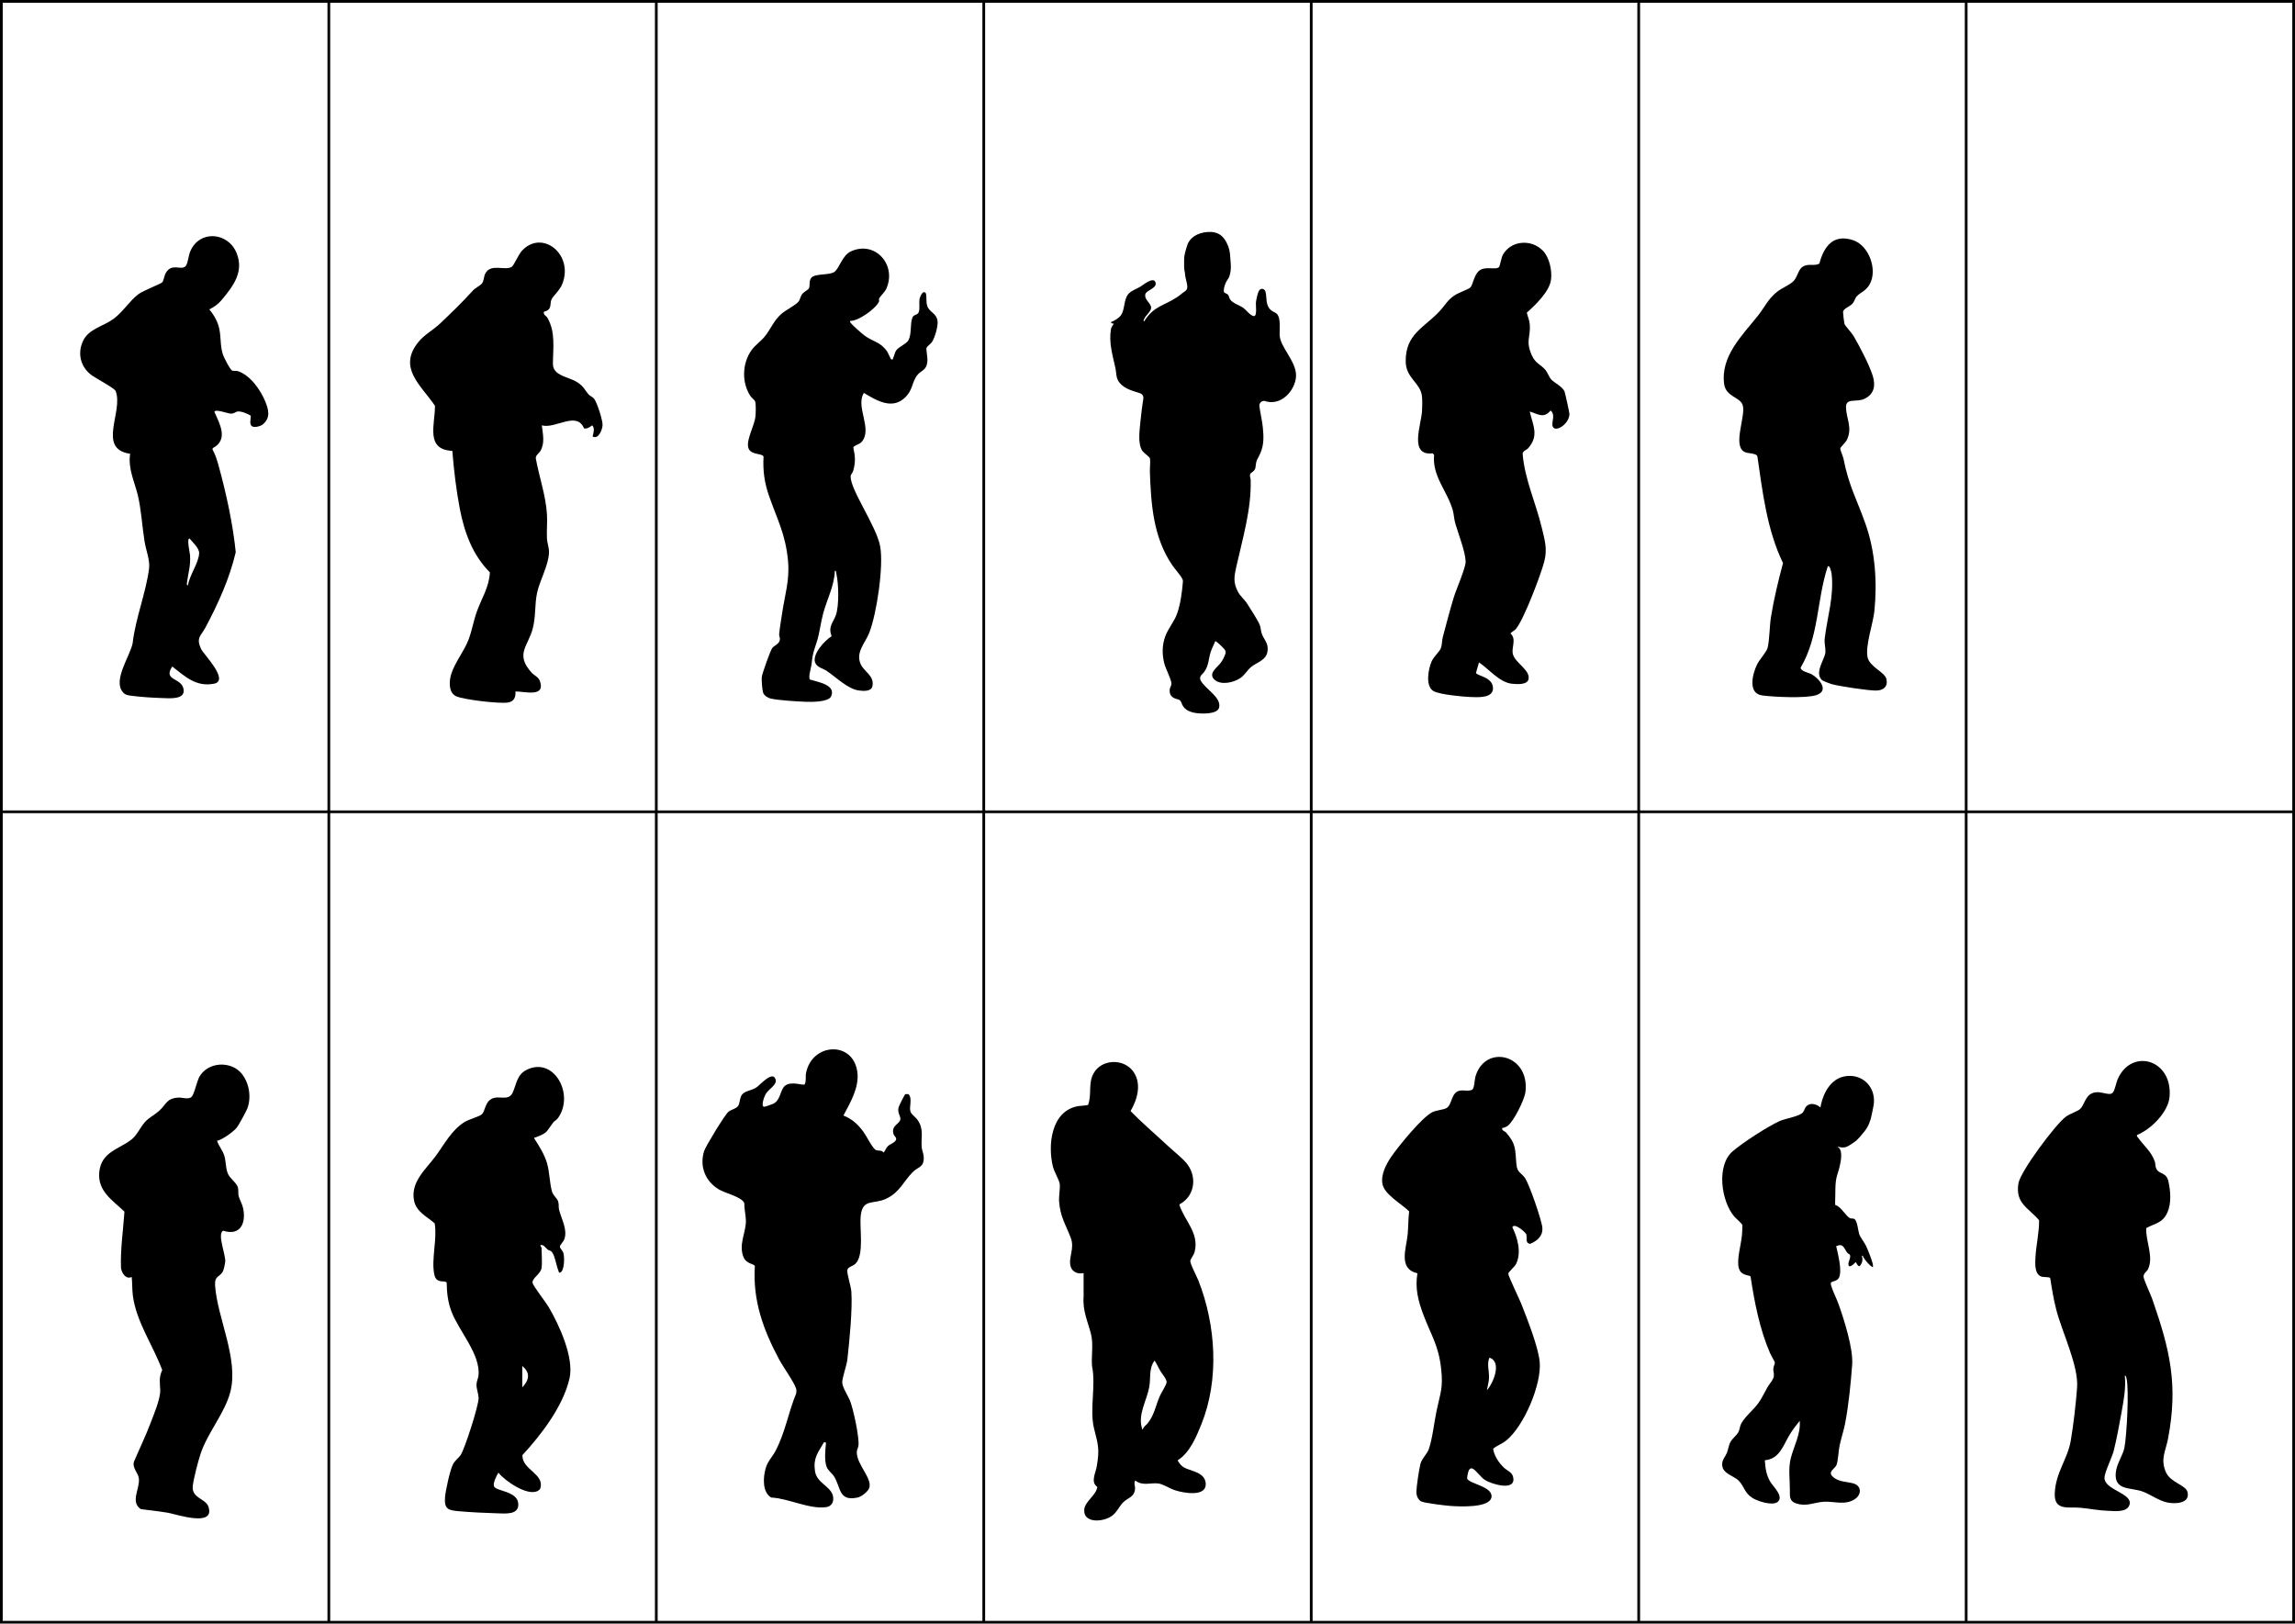 <?xml version="1.0" encoding="UTF-8"?>
<svg xmlns="http://www.w3.org/2000/svg" viewBox="0 0 842.89 596.28">
  <defs>
    <style>
      .cls-1 {
        fill: none;
        stroke: #000;
        stroke-miterlimit: 10;
      }
    </style>
  </defs>
  <g id="Ebene_1" data-name="Ebene 1">
    <path d="M314.08,464.21c-.84.79-2.67,1.07-2.87,2.19-.24,1.35,1.31,5.89,1.46,7.87.48,6.18-.71,18.46-1.45,24.94-.27,2.37-1.96,6.88-1.89,8.58.08,1.81,2.22,4.96,2.92,6.81,1.18,3.09,3.39,13.23,3.04,16.3-.1.9-.65,1.5-.62,2.54.1,4.61,5.73,9.46,4.59,13-.43,1.34-2.9,3.25-4.29,3.54-7.08,1.51-6.04-3.66-8.67-7.79-.74-1.16-2.26-2.17-2.75-3.59-.83-2.43-.44-6.2-.17-8.77l-.74-.19c-2.2,3.89-4.01,5.67-3.33,10.6s7.03,5.79,6.71,10.47c-.1,1.45-1.02,2.56-2.47,2.78-6.1.95-14.05-3.24-20.33-3.51-3.3-2.01-2.96-7.35-2.04-10.65.74-2.68,2.46-4.24,3.63-6.45,3.58-6.76,4.71-14.13,7.61-21.15.11-.49.12-1.22-.02-1.7-.63-2.25-4.83-8.1-6.23-10.73-5.85-10.99-9.74-21.54-8.94-34.34-.29-.86-3.13-.72-4.17-3.3-1.85-4.61.85-8.81.89-13.17.02-1.95-.65-4.46-.57-6.55-.71-2.31-7.06-3.72-9.41-5.14-4.96-3.01-7.13-8.44-5.37-14.07.55-1.77,7.76-13.59,9-14.5.98-.73,2.86-1.09,3.5-2.09.56-.88.58-2.41,1.03-3.45.98-2.29,3.61-1.85,5.87-3.46,1.25-.9,5.94-6.29,6.87-2.7.5,1.92-2.55,3.41-3.62,5.2-.55.92-2,4.83-.5,4.73.33-.02,2.97-.94,3.35-1.14,2.69-1.44,2.38-5.11,4.24-6.58,2.32-1.83,6.43,0,7.18-.47.68-1.31.24-2.79.51-4.16,2.13-11.12,17.33-12.03,18.85-.37.73,5.6-2.59,11.21-5.12,15.95,3.3,1.32,5.32,3.23,7.39,6.03,1,1.35,3.38,6.15,4.55,6.64.93.39,2.11-.09,2.79.93.73-.72.88-1.7,1.66-2.43.82-.77,3.32-1.45,2.95-2.88-.11-.44-.73-.86-.9-1.38-1.08-3.22,2.23-3.81,2.46-5.45.19-1.33-1.11-2.29-.67-4.37.11-.53,2.22-4.79,2.52-4.95h1.14c1.66,1.75,0,4.78.83,6.62.43.97,1.76,1.81,2.46,2.78,2.44,3.43,1.3,6.16,1.56,10,.08,1.25.72,2.4.76,3.73.14,3.88-2.06,3.45-4.14,5.59-3.36,3.45-4.7,7.36-9.69,9.71-4.64,2.18-8.65-.25-9.32,6.35-.47,4.64,1.41,14.38-2,17.58Z"/>
    <path d="M784.86,416.85c-.15.56.15.62.37.93,2.12,3.03,4.79,4.98,6.16,8.76.32.89.09,1.74.6,2.75,1.05,2.05,3.66,1.18,4.4,4.55.8,3.66,1.18,8.01-.39,11.49-1.75,3.89-4.51,3.92-7.74,5.69-.3,4.77,2.88,10.61.61,15.16-.47.94-1.61,1.37-1.61,2.7,0,.94,2.66,6.65,3.2,8.2,6.47,18.56,9.6,31.43,5.79,51.32-.87,4.56-2.89,7.45-.76,12.3,1.68,3.83,7.36,4.67,7.95,7.36.92,4.19-4.67,4.35-7.48,3.74-3.2-.69-6.09-2.93-9.04-4.02-4.27-1.57-10.46-.24-9.86-6.85.31-3.4,2.58-6.35,3.16-9.16.89-4.34,1.78-21.55.8-25.47-.09-.38-.11-1.12-.63-1.04.46,4.53-.42,9.05-1.22,13.51s-1.78,9.75-2.83,13.95c-.64,2.56-3.43,8.06-3.42,10.03.02,4.56,10.49,5.64,9.19,9.89-.89,2.93-5.49,2.29-7.89,2.22-3.34-.1-6.72-.8-10.05-1.11-4.51-.43-9.82,1.29-9.51-5.41.35-7.55,4.69-12.46,5.86-19.14.98-5.59,1.94-13.99,2.34-19.67.57-7.96-5.52-20.28-7.65-28.53-.98-3.81-1.62-7.7-2.21-11.59-.43-.64-2.54-.1-3.71-.77-2.08-1.18-1.83-4.77-1.72-6.86.23-4.43,1.39-9.11,1.33-13.64-4.08-4.7-8.74-6.17-7.59-13.51.69-4.4,13.75-21.91,17.55-24.61,1.4-1,4.15-1.85,5.11-2.73,1.29-1.19,1.89-4.13,3.62-5.34,3.15-2.19,6.8.89,8.34-.62.78-.77,1.28-3.69,1.8-4.91,5.08-11.71,20.29-7.34,19.09,6.4-.49,5.63-6.82,11.96-11.93,14Z"/>
    <path d="M312.25,117.84c-.15.55.14.62.36.94.46.66,4.06,3.83,4.89,4.44,3.28,2.41,5.77,2.22,8.32,5.85.32.46,1.32,2.89,1.54,2.94.73.16.53-.28.75-.73.44-.9.49-1.84,1.09-2.66.95-1.29,3.74-2.32,4.48-3.73,1.21-2.31.53-6.16,1.43-8.27.5-1.19,1.74-.8,2.25-1.85.6-1.23.11-3.38.36-4.86.15-.94,1.28-3.71,2.34-2.15.38,1.63-.05,3.02.53,4.69.81,2.31,3.45,2.54,3.76,5.57.19,1.85-1.02,6.08-2.09,7.63-.47.69-1.81,1.54-1.98,2.16-.17.65.44,3.44.33,4.78-.32,3.84-2.47,3.2-4.06,5.64-1.59,2.44-1.44,5.05-3.97,7.6-4.79,4.84-10.6,1.28-15.3-1.52-3.23,5.11,3.46,13.39-.94,18.11-.71.76-2.76,1.22-2.95,1.91.73,3.29.87,5.3-.02,8.54-.21.78-.95,1.4-.96,2.06-.07,5.09,9.47,18.25,10.85,25.7,1.34,7.23-1.26,24.84-4.03,31.83-1.51,3.8-5.08,7.13-3.11,11.49,1.28,2.81,5.03,4.2,4.31,7.99-.4,2.12-3.3,1.85-4.99,1.65-3.96-.48-8.45-4.93-11.82-7.21-1.31-.89-3.69-1.28-4.29-3.17-.96-3.07,3.57-8,6.11-9.57-1.42-3.56.64-5.06,1.57-7.78,1.21-3.54,1.01-11.45.17-15.13-.09-.41,0-1.21-.56-1.11-.19,5.51-2.87,10.44-4.29,15.67-.93,3.42-1.26,6.99-2.32,10.36-1.29,4.11-1.45,3.85-1.98,8.47-.12,1.03-1.31,4.89-.52,5.46,2.72.88,9.73,1.9,7.71,6.21-.97,2.08-7.23,2.03-9.24,1.95-3.19-.13-10.1-.52-12.98-1.2-.99-.23-2.41-1.13-2.72-2.13-.34-1.12-.62-4.54-.5-5.76s3.2-9.91,3.87-10.68c.86-1,2.49-1.49,2.75-2.88.17-.92-.3-1.56-.24-2.15.24-2.5.73-5.26,1.1-7.78,1.02-6.78,2.8-12.13,2.17-19.08-.9-9.93-3.94-15.17-6.99-23.98-1.7-4.91-2.29-9.16-2.01-14.4-.46-1.37-4.9-.42-5.62-3.37s2.28-8.05,2.64-11.28c.13-1.16.25-4.85-.15-5.73-.21-.45-1.29-1.25-1.76-1.97-3.21-4.97-2.95-12.01.52-16.81,1.3-1.79,3.39-3.21,4.78-4.92,2.31-2.84,3.24-5.81,6.18-8.37,1.65-1.44,4.82-2.96,6.12-4.32.76-.8.75-1.86,1.35-2.76.63-.95,2.35-1.74,2.6-2.25.49-1.03-.08-2.82.91-3.94,1.41-1.6,6.46-.83,8.37-2.07s2.88-6.1,6.19-7.61c8.87-4.04,16.86,4.97,12.97,13.71-.6,1.34-2.25,2.75-2.66,3.63-.14.31.1.83-.04,1.13-1.19,2.61-7.57,7.2-10.64,7.09Z"/>
    <path d="M669.13,249.74c-2.86-2.8,1.15-7.69,1.3-10.25.09-1.51-.48-3.26-.25-5.1.94-7.8,3.42-15.29,2.54-23.49-.04-.36-.64-3.67-1.45-2.84-4.07,12.35-3.16,25.65-9.94,37.12,0,1.38,2.9,1.8,4.1,2.49,2.71,1.57,6.5,5.96,1.74,7.59-3.78,1.29-15.62.72-19.93.15-5.5-.73-3.58-8.05-1.86-11.49.78-1.57,3.47-4.62,3.79-5.91.76-3.08.71-8.03,1.26-11.42,1.08-6.72,2.67-13.23,4.42-19.79-5.88-12.2-7.47-25.85-9.4-39.13-.4-1.41-3.51-.96-4.92-1.8-4.2-2.51.73-13.16-.48-17.06-.94-3.04-6.16-3.03-6.81-7.74-1.41-10.27,6.74-17.98,12.44-25.18,2.49-3.14,3.61-6.02,6.97-8.71,1.65-1.33,4.56-2.51,5.9-3.8,2.15-2.06,1.61-5.45,5.16-6.03,1.5-.25,3.12.24,4.49-.55,1.69-6.34,5.11-10.96,12.33-8.61,5.9,1.92,9.09,10.84,6.2,16.13-1.41,2.59-3.4,2.98-4.81,4.52-.62.67-.8,1.87-1.68,2.8s-3.29,1.72-3.34,2.94c-.02.45.38,3.91.51,4.34.25.79,2.64,3.24,3.36,4.48,2.27,3.93,5.72,10.43,7.03,14.61,1.1,3.53.59,6.68-2.97,8.43-2.99,1.47-6.94-.52-6.85,3.22.1,4.04,2.47,7.43.32,11.9-.43.89-2.36,2.73-2.41,3.03-.1.71.98,2.88,1.18,3.91,1.98,10.09,4.86,14.79,8.1,23.98,3.53,9.99,4.31,21.25,3.25,31.81-.49,4.88-3.41,12.78-2.52,17.08.73,3.55,6.35,5.46,6.93,8,.64,2.83-1.15,4.24-3.84,4.24-3.04,0-13.28-1.55-16.32-2.37-.6-.16-3.22-1.18-3.54-1.49Z"/>
    <path d="M551.7,414.3c-.16.98.96,1.07,1.49,1.68,3.82,4.41,3.21,6.28,3.74,11.56.33,3.28,1.64,2.96,3.14,5.07,1.57,2.21,6.17,15.55,6.39,18.24.25,3.17-1.89,4.87-4.51,5.98-1.9-.36-1.03-2.22-1.37-3.46-.21-.75-4.31-4.4-5.14-2.69,1.92,3.95,3.39,9.17,1.44,13.39-.6,1.31-2.88,2.95-2.93,3.75-.04.7,4.08,9.27,4.74,10.93,2.16,5.51,6.34,15.98,6.81,21.55.68,8.23-5.82,23.5-12.3,28.72-1.57,1.27-3.3,1.8-4.82,3.04.37,2.58,2.06,5.08,3.87,6.85,1.47,1.44,3.47,1.75,3.59,4.29.2,4.41-8.22,1.77-10.45.34-2.86-1.83-5.79-8.33-6.57-.54.82,1.98,9.44,2.9,8.97,6.78-.51,4.14-11.85,3.5-14.92,3.3-1.77-.11-9.93-1.08-10.98-1.7-1.16-.68-1.73-2.26-1.69-3.57.06-2.05.96-8,1.45-10.04s2.45-3.75,3.08-5.5c1.34-3.69,2.04-10.14,2.91-14.26,1.39-6.61,2.44-8.17,1.64-15.43-.95-8.53-3.66-12.17-6.48-19.64-1.92-5.09-3.15-9.76-2.22-15.31-7.18-1.67-4.05-9.1-3.58-14.34.25-2.77.2-5.65.54-8.41-2.65-2.64-8.99-6.11-9.78-9.95-.73-3.51,1.4-7.51,3.34-10.3,2.59-3.73,11.39-14.58,15.1-16.24,1.61-.72,4.06-.78,5.19-1.52,1.99-1.31,1.56-5.82,4.86-6.34,1.47-.23,3.15.37,4.5-.36.77-.63.81-3.64,1.15-4.82,3.52-12,19.99-8.21,18.36,5.67-.33,2.83-4.32,10.86-6.55,12.47-.54.39-1.32.7-1.99.81ZM546.1,510.55c2.29-2.42,5.67-10.43.93-11.93-1.06,2.3,0,4.98-.17,7.66-.09,1.44-.54,2.86-.76,4.28Z"/>
    <path d="M96.55,155.86c-.82.68-3.09,1.29-4,.69-1.24-.82-.18-3.39-.52-3.93-1.21-.71-3.49-1.71-4.85-1.48-.72.12-1.09.73-2.26.78s-6.04-1.94-6.16-.6c2.03,4.44,5.19,10.23-.6,13.25l-.12.49c1,1.78,1.62,3.73,2.17,5.69,2.8,10.1,5.35,21.7,6.37,32.05-2.24,9.62-6.49,18.98-11.13,27.68-1.66,3.11-3.52,3.66-1.62,7.83.87,1.92,10.67,11.68,4.72,12.8-6.61,1.24-10.57-2.67-15.29-6.33-3.47,5.26,3.26,4,4.13,8.18.88,4.22-5.41,3.47-8.25,3.39-3.05-.08-7.4-.38-10.43-.77-1.58-.2-2.7-.23-3.71-1.51-3.5-4.47,2.79-13.15,3.72-17.86.98-8.92,4.99-18.82,6.04-27.53.35-2.95-1.16-6.69-1.65-9.72-.9-5.51-1.2-11.59-2.46-16.94-1.19-5.05-3.69-9.81-2.86-15.36-12.36-1.8-2.3-15.63-5.34-23.08-.45-1.09-7.59-4.78-9.21-6.09-3.79-3.08-4.82-7.9-2.71-12.35,2.08-4.39,7.47-5.32,11.07-7.96s5.93-6.63,9.18-9.1c1.86-1.42,8.2-3.75,8.83-4.42.5-.54.73-2.49,1.27-3.4,2.27-3.86,5.54-.8,7.24-2.47.91-.9,1.05-3.76,1.72-5.37,3.36-8.09,13.86-7.21,17.01.42,2.87,6.94-1.15,12.15-5.34,17.22-1.37,1.65-2.74,2.6-4.63,3.57,1.47,1.76,2.69,3.76,3.36,5.96,1.1,3.57.45,7.11,1.65,10.66.36,1.05,2.64,5.64,3.45,5.88.64.19,1.41-.04,2.06.18,4.55,1.52,8.33,6.93,10.06,11.21,1.23,3.06,1.94,5.94-.93,8.34ZM69.05,214.92c.51-3.61,4-8.29,4.09-11.79.05-1.8-2.43-4.02-3.52-5.36-1.15-.02.14,5.32.18,6.15.23,4.25-.62,6.07-1.08,9.74-.05.4-.32,1.35.33,1.26Z"/>
    <path d="M199.79,114.46c-.39,1.12.82,1.5,1.24,2.22,3.08,5.25,2.06,11.34,2.04,16.95-.01,4.46,5.8,4.7,8.95,6.75,2.44,1.59,2.54,2.62,4.13,4.45.52.59,1.5.92,2.08,1.65,1.04,1.32,3.25,8.1,3.07,9.8s-1.5,5.18-3.65,4.02c.27-1.29.94-3.04-.18-4.09-.9.69-1.74,1.31-2.95,1.14-2.76-6.56-10.49.28-15.52-1.14.36,3.21,1.2,6.41-.51,9.38-.58,1-1.75,1.55-1.72,2.69,1.23,6.81,3.67,13.62,4.11,20.56.18,2.91-.14,6.02,0,8.96.08,1.69.83,3.38.75,5.21-.21,4.76-3.38,10.09-4.37,14.68-.92,4.25-.43,8.52-1.56,12.99-1.69,6.69-6.66,9.5-.44,16.38,1.06,1.17,2.48,1.42,3.09,3.25,1.94,5.85-5.7,3.63-9.04,3.63.14,2.17-.53,3.73-2.83,4.08-3.09.47-16.01-1.01-18.92-2.3s-2.67-5.64-1.79-8.32c1.41-4.29,4.64-8.18,6.27-12.38,1.28-3.3,1.86-6.98,3.07-10.36,1.72-4.81,4.59-9.11,4.8-14.47-6.33-6.3-9.36-14.68-11.03-23.31-1.33-6.9-2.19-14.32-2.76-21.3-10.08-.45-6.27-9.84-6.38-16.56-5.16-7.61-13.75-13.91-6.09-23.4,2.17-2.69,5.44-4.42,7.86-6.69,3.92-3.69,8.58-8.23,12.1-12.15.94-1.05,2.71-1.85,3.35-2.62.85-1.03.66-2.49,1.23-3.62,1.97-3.98,7.3-.97,9.77-2.55.75-.48,2.49-4.58,3.76-5.94,7.44-7.93,19.07,1.37,14.81,12.2-.99,2.51-3.43,4.46-3.98,5.72-.74,1.67.37,3.79-2.76,4.51Z"/>
    <path d="M566.55,91.94c2.5,2.54,3.55,7.38,3.09,10.84-.57,4.3-5.75,9.26-8.88,12.04.33,1.55.97,2.73,1.09,4.39.34,4.76-1.63,5.87.72,11.22,1.36,3.1,3.25,3.34,5.02,5.43.76.9,1.35,2.68,2.21,3.58,1.18,1.23,4.07,2.55,4.81,4.33.19.46,1.82,7.83,1.81,8.3-.14,3.93-5.6,7.09-6.23,4.31-.35-1.55,1.18-4.14-.71-5.61-2.53,3.08-4.62,1.26-7.65.37,1.19,5.18,3.49,8.77-.55,13.44-.66.76-1.92.93-2.06,2.05.74,9.33,4.81,17.94,6.98,26.96,1.1,4.58,2.21,7.93.96,12.68-1.28,4.89-7.44,21.1-10.38,24.69-.58.7-1.48.95-2.01,1.69,2.34,2.13.21,5.19.89,7.66.88,3.2,6.33,5.72,5.74,9.04-.4,2.26-4.29,1.95-6.09,1.76-4.62-.47-8.39-5.38-12.13-7.83l-1.09,3.85c.36,1.14,6.24,1.45,6.25,5.66,0,3.75-5.8,3.28-8.36,3.19-2.75-.09-11.4-.93-13.5-2.17-3.08-1.82-1.91-8.15-.68-10.92.78-1.75,2.89-3.55,3.38-4.82.46-1.19.39-2.86.73-4.12,1.29-4.85,2.57-9.83,4.04-14.62.89-2.91,4.41-10.89,4.34-13.1-.11-3.72-2.73-10.22-3.83-14.11-.42-1.48-.46-3.15-.89-4.71-1.94-7.01-7.62-12.44-6.87-20.36l-.56-.56c-8.75,1.01-4.16-10.4-3.87-15.54.09-1.63.15-3.96-.04-5.55-.58-4.84-5.94-6.53-5.96-12.73-.03-9.99,6.6-12.18,12.35-18.27,2.29-2.42,2.94-4.33,6.08-6.23,1.16-.7,4.81-2.01,5.37-2.65.89-1.04,1.26-4.2,2.91-5.86,2.2-2.22,6.34-.32,7.56-1.58.4-.42.77-3.41,1.5-4.65,3.06-5.19,10.4-5.63,14.5-1.47Z"/>
    <path d="M198.91,465.68c-.39,2.37-3.66,3.75-3.3,5.51.23,1.14,4.83,7.03,5.84,8.74,3.91,6.57,9.44,18.68,7.73,26.24-2.29,10.19-10.34,20.71-17.31,28.23-.2,5.4,8.19,6.86,6.59,12.16-.13.44-.52.74-.9.96-3.77,2.14-12.15-3.66-14.51-6.67-.7,1.08-2.03,3.78-1.63,4.97.63,1.91,8.6,1.7,8.93,6.41.3,4.2-4.69,3.63-7.69,3.55-4.27-.11-9.92-.4-14.16-.77-3.96-.34-5.34-.83-5.06-5.05.16-2.39,1.89-10.34,2.99-12.31.72-1.3,2.04-2.22,2.74-3.26,1.55-2.29,6.68-18.32,6.61-20.97-.04-1.44-.79-3.41-.78-4.86,0-1.22.62-2.27.74-3.4.78-7.85-7.22-16.29-9.95-23.55-1.32-3.53-1.67-6.82-1.74-10.57-.73-1.01-3.76.63-4.53-2.93-1.19-5.47,1.11-13.06.14-18.8-2.86-2.58-6.78-4.19-7.6-8.45-1.31-6.81,4.37-11.43,7.97-16.31,3.28-4.44,5.78-9.49,10.63-12.5,1.56-.97,5.35-1.99,6.22-2.74,1.38-1.19,1.16-4.35,3.61-5.72,2.68-1.5,6.23,1.01,7.79-2.29,1.42-3,1.46-6.53,5.07-8.36,10.13-5.14,17.88,9.17,11.48,17.82-.52.7-1.23.92-1.59,1.4-2.67,3.54-1.97,3.8-6.43,5.52-.38.15-.66-.2-.5.57,1.76,2.69,3.65,5.76,4.57,8.86.99,3.32.96,7.36,1.85,10.46.49,1.69,1.87,2.39,2.27,3.7.33,1.07.1,2.09.33,3.02.9,3.53,3.13,7.18,1.97,10.73-.32.98-1.69,2.28-1.69,2.79,0,.6,1.11,1.61,1.32,2.42.4,1.49.45,6.33-1.14,7.1-.63.31-.59-.43-.73-.74-.75-1.73-1.27-5.74-2.54-6.99-.29-.29-.97-.35-1.37-.67-.87-.7-1.37-1.88-2.63-1.66-.14.41.37.82.37.93,0,2.12.32,5.56,0,7.46ZM191.82,509.52c2.54-2.64,3.06-5.34,0-7.83v7.83Z"/>
    <path d="M79.73,419c.68,2.07,2.11,3.48,2.72,5.67.57,2.04.4,4.28,1.2,6.26s3.28,3.42,3.74,5.21c.28,1.1,0,2.15.26,3.1.37,1.37,1.27,2.89,1.61,4.36,1.24,5.54-.95,10.44-7.3,8.39-2.25,1.08.88,8.67.77,11.19-.04.81-.49,2.95-.83,3.66-1.12,2.32-3.15,1.48-2.9,5.3.79,11.86,8.79,27.03,5.57,39.16-2.04,7.68-8.25,14.82-10.82,22.39-.97,2.87-2.58,9.07-2.94,11.98-.57,4.55,4.74,4.71,5.73,7.63,2.62,7.69-11.45,2.92-14.64,2.33-3.36-.62-6.79-.92-10.18-1.39-3.99-2.66-.29-7.46-.71-11.22-.25-2.2-2.55-3.86-1.79-6.24,1.96-4.62,4.16-9.13,5.95-13.83,1.22-3.21,3.78-9.19,3.68-12.39-.09-2.9-.59-4.4.73-7.41-3.35-9.04-9.51-17.62-10.78-27.32-.29-2.26-.19-4.6-.42-6.86-2.12,1.05-3.7-1.42-3.94-3.34-.26-6.87.81-13.79,1.27-20.65-4.25-4.09-9.8-7.41-9.27-14.25.61-7.77,7.3-8.6,11.95-12.3,1.89-1.5,3.21-4.53,4.85-6.36,1.43-1.6,3.69-2.72,5.21-4.1,2.7-2.44,2.66-4.6,7.07-4.87,1.39-.08,3.49.74,4.71-.14,1.08-.78,2.06-5.83,2.98-7.47,3.14-5.62,11.72-5.99,15.62-1.11,2.74,3.44,3.55,8.66,2,12.75-.39,1.03-3.22,6.18-3.85,6.97-1.19,1.52-5.3,4.47-7.26,4.87Z"/>
  </g>
  <g id="Ebene_2" data-name="Ebene 2">
    <path d="M435.18,100.06c.08,2.2.83,3.51.88,5.34.02.62-.28,1.2-.8,1.53-1.07.68-1.96,1.57-3.02,2.25-4.95,3.23-8.17,3.1-11.73,8.38-.16.24.04.48-.53.37.17-1.76,2.68-3.21,2.79-4.84.11-1.71-2.62-2.93-2.11-5.07.34-1.43,4.46-2.17,3.72-4.32-.78-2.26-4.6,1.03-5.65,1.64-1.39.81-3.3,1.44-4.31,2.63-1.79,2.12-1.2,5.63-2.74,7.81-.74,1.05-2.42,2.06-3.68,2.53l.27.42.8.15c-.4.66-.92,1.22-1.05,2.01-.84,4.99.63,9.61,1.67,14.42.41,1.91.08,3.54,1.52,5.29,1.91,2.3,4.8,2.92,7.56,3.85.79.27,1.28,1.06,1.15,1.89-.39,2.63-.78,5.28-1.01,7.92-.29,3.19-1.21,8.68.67,11.35.56.79,2.64,2.22,2.74,2.69.27,1.24-.05,3.53,0,4.93.42,11.78,1.17,23.94,8.18,34.28,1.19,1.75,2.77,3.3,3.76,5.14.15.29.21.61.19.94-.32,3.87-.84,8.03-2.12,11.73-1.04,2.98-3.31,5.46-4.38,8.44-1.16,3.22-1.17,6.44-.38,9.73.5,2.1,2.56,5.79,2.67,7.51.05.76-.51,1.36-.61,2.07-.32,2.21.89,3.32,2.93,3.75.63.13,1.13.58,1.33,1.2.69,2.19,2.32,3.32,5.09,3.81,2.18.38,8.18.57,8.77-1.98.87-3.76-4.86-6.59-6.75-9.88-.39-.67-.29-1.51.24-2.07.36-.39.77-.75,1.08-1.2,1.65-2.33,1.52-4.7,2.32-7.23.43-1.35,1.17-2.61,1.65-3.94.32-.08.35.08.53.19.42.25,2.02,1.75,2.9,2.74.41.46.53,1.11.33,1.69-.4,1.17-1.03,2.37-1.76,3.33-1.27,1.68-4.64,3.84-2.31,6.07s7.05,1.16,9.48-.47c1.75-1.17,2.56-2.89,3.97-4.07,2.16-1.81,5.59-2.43,6.09-5.79.47-3.17-1.42-4.28-2.19-6.75-.29-.92-.24-1.88-.62-2.86-.7-1.84-3.43-5.91-4.62-7.85-.95-1.55-2.47-2.67-3.4-4.38-1.82-3.38-1.43-5.65-.64-9.18,2.35-10.48,5.57-21.14,5.29-31.92-.02-.68-.39-1.34-.22-2.07s1.86-1.01,2.02-2.72c.27-2.94.71-2.61,1.78-5.1,1.32-3.06,1.21-6.02.9-9.25-.25-2.67-.93-5.31-1.28-7.97-.17-1.32,1.18-2.32,2.4-1.79.11.05.23.09.35.12,6.2,1.4,11.12-5.34,10.69-10.25-.44-5.01-5.6-9.73-5.97-13.86-.19-2.11.59-6.61-1.13-8.19-.44-.41-1.54-.81-2.08-1.29-2.17-1.94-1.41-4.49-2.01-6.75-.23-.86-1.15-1.44-2.03-.83-.8.55-1.44,3.96-1.51,4.92-.05.79.45,4.62-.56,4.82-1.13.22-3.09-2.24-3.83-2.83-1.46-1.14-4.06-1.76-5.07-3.28-.35-.54-.44-1.34-.8-1.75-.3-.34-1.21-.58-1.4-.85-.41-.6.24-3.19,1.06-4.34.41-.57.78-1.18.97-1.86.37-1.33.53-2.73.41-4.08-.28-3.17-.13-4.64-1.1-7.02-1.39-3.41-3.57-5.17-7.57-4.85-3.46.28-6.39,1.98-7.31,4.84-.52,1.63-1.17,3.66-1.15,5.14.03,2.4-.14,3.07.26,4.92Z"/>
    <path d="M684.96,415.29c-1.31,1.52-2.44,3.19-4.14,4.31-2.14,1.41-3.16,2.37-5.83,1.5-.41.31,3.11.1-.19,10.27-1,3.09-.62,6.52-.8,9.76-.03.47-.03.97.05,1.44,2.03.37,4.11,4.47,5.58,4.88.39.11.82,0,1.23.14,1.28.38,1.55,4.3,1.93,5.5.46,1.43,1.89,3.06,2.56,4.48.62,1.33,2.18,5.22,2.45,6.54.08.4.13.78.09,1.18-.43.47-3.77-3.36-3.72-4.11h-.39c.51,1.39.2,2.75-.78,3.82-.73.22-1.27-1.47-1.47-1.47-.6.65-2.66,2.65-2.66.68,0-.98,1.05-2.52.5-3.42-.11-.19-.58-.33-.79-.58-1.43-1.69-1.42-3.76-4.2-2.55.63,2.88,2.24,8.84,1.06,11.51-.69,1.57-2.95,1.26-3.03,2.07-.02.31.03.59.11.89.6,2.1,2.01,4.78,2.79,6.98,2.01,5.69,5.37,16.19,4.94,22.05-.5,6.79-1.3,15-2.6,21.65-.55,2.79-1.45,5.4-2.03,8.14-.41,1.96-.52,5.5-1.13,7.08-.53,1.37-3.36,2.47-1.37,4.3,2.08,1.92,4.89,1.78,7.37,2.41,3.28.83,3.3,4.07.81,5.78-3.54,2.43-7.54.82-11.32,1-3.56.17-6.35,1.89-10.22.65-2.58-.83-2.41-2.52-2.39-4.84.04-3.91-.65-7.89.33-11.79,1.14-4.53,3.72-8.9,3.28-13.73-1.28,1.54-2.57,3.28-3.62,4.98-2.43,3.93-3.7,9.03-9.18,9.5.17,2.96.54,5.56,2.13,8.11,1.06,1.69,5.1,5.41,2.42,7.3-1.88,1.32-7.12-.34-9.01-1.5-3.02-1.85-3.04-4.19-5.04-6.3s-6.52-2.62-6.15-6.52c.15-1.54,1.1-2.38,1.64-3.64.61-1.4.66-2.89,1.43-4.24.69-1.21,2.04-2.2,2.74-3.32.6-.95.58-1.98.97-2.94.98-2.4,4.65-5.43,6.34-7.74,1.44-1.97,2.33-3.99,3.52-6.07.71-1.25,2.2-2.73,2.32-4.13.08-.93-.23-1.72-.21-2.54.02-.71.6-1.91.58-2.36-.01-.25-1.52-2.89-1.78-3.48-3.78-8.68-5.72-18.72-7.14-28.05l-.2-.25c-1.91-.46-3.51-.76-4.12-2.88-.86-2.98.81-8.57,1.12-11.87.12-1.29.2-2.61.19-3.91-.12-.61-2.45-2.54-3.03-3.23-4.74-5.63-6.59-18.64-.59-23.86,3.61-3.14,13.02-9.26,17.38-11.18,2.07-.91,7.26-1.73,8.43-3.11.56-.66.7-1.69,1.37-2.34,1.48-1.44,3.73-.7,5.12.47.17.15,0,0,0,0,.34-2.61,2.46-10.18,8.79-11.39,6.19-1.19,11.28,3.39,10.84,9.67-.09,1.22-.62,3.28-.79,4.28-.36,2.19-1.35,4.65-2.55,6.04Z"/>
    <path d="M403.01,546.07c-2.54-1.76-.65-4.95-.21-7.48,1.09-6.36.55-7.89-.96-13.85-1.78-7.02.75-15.77-.78-23.06-.27-3.76.56-8.13-.37-11.76-1.18-4.63-3.13-8.56-2.71-13.71v-8.67c-1.99.5-4.1-.34-4.72-2.29-1.06-3.34,1.56-6.58,0-10.65-1.88-4.9-3.91-7.81-4.29-13.46-.12-1.76.48-5.18.22-6.47-.3-1.51-2.02-4.3-2.52-6.37-1.86-7.66-.7-20.28,9.29-22.07.69-.12,3.49-.23,3.68-.47,1.41-3.87-.05-7.77,1.96-11.49,2.97-5.48,11.39-5.65,14.8-.48,2.92,4.43,1.3,10.04-1.18,14.26,4.22,4.34,8.87,8.27,13.31,12.42,2.08,1.95,5.31,4.51,7.03,6.47,4.16,4.74,3.54,12.2-2.33,15.35l-.06.27c2.02,5.97,7.27,10.26,5.61,17.1-.33,1.35-1.36,2.36-1.6,3.3s2.4,5.92,2.93,7.25c6.47,16.42,7.77,36.41,1.1,52.92-1.86,4.61-4.27,10.45-8.73,13.21,1.02,1.62,1.65,2.39,3.52,3.12,2.61,1.01,6.49,1.71,6.81,5.22.48,5.28-8.18,3.64-11.32,2.61-1.84-.61-4.26-2.2-5.98-2.46-2.76-.41-5.89,1.05-8.51-1.09-.69.77-.1,1.92-.12,2.78-.1,3.4-2.68,3.44-4.49,5.35-1.5,1.58-2.09,3.45-4.08,4.89-3.17,2.28-10.62,2.81-10.08-2.49.29-2.89,4.42-5.17,4.79-8.21ZM419.74,524.94c.2-.98,1.2-1.49,1.75-2.2,2.56-3.24,2.92-6.51,4.52-10.11.49-1.11,2.4-4.09,2.45-4.94.08-1.24-1.65-3.09-2.3-4.19-.75-1.26-1.28-2.62-2.13-3.82-2.18,3-1.34,6.31-1.93,9.64-.89,4.97-4.27,10.19-2.68,15.2.06.2.04.48.32.41Z"/>
  </g>
  <g id="Ebene_3" data-name="Ebene 3">
    <g>
      <rect class="cls-1" x=".5" y=".5" width="841.89" height="595.28"/>
      <line class="cls-1" x1=".5" y1="298.14" x2="842.39" y2="298.14"/>
      <line class="cls-1" x1="722.12" y1=".5" x2="722.12" y2="595.78"/>
      <line class="cls-1" x1="601.85" y1=".5" x2="601.85" y2="595.78"/>
      <line class="cls-1" x1="481.58" y1=".5" x2="481.58" y2="595.78"/>
      <line class="cls-1" x1="361.31" y1=".5" x2="361.31" y2="595.78"/>
      <line class="cls-1" x1="241.04" y1=".5" x2="241.04" y2="595.78"/>
      <line class="cls-1" x1="120.77" y1=".5" x2="120.77" y2="595.78"/>
    </g>
  </g>
</svg>